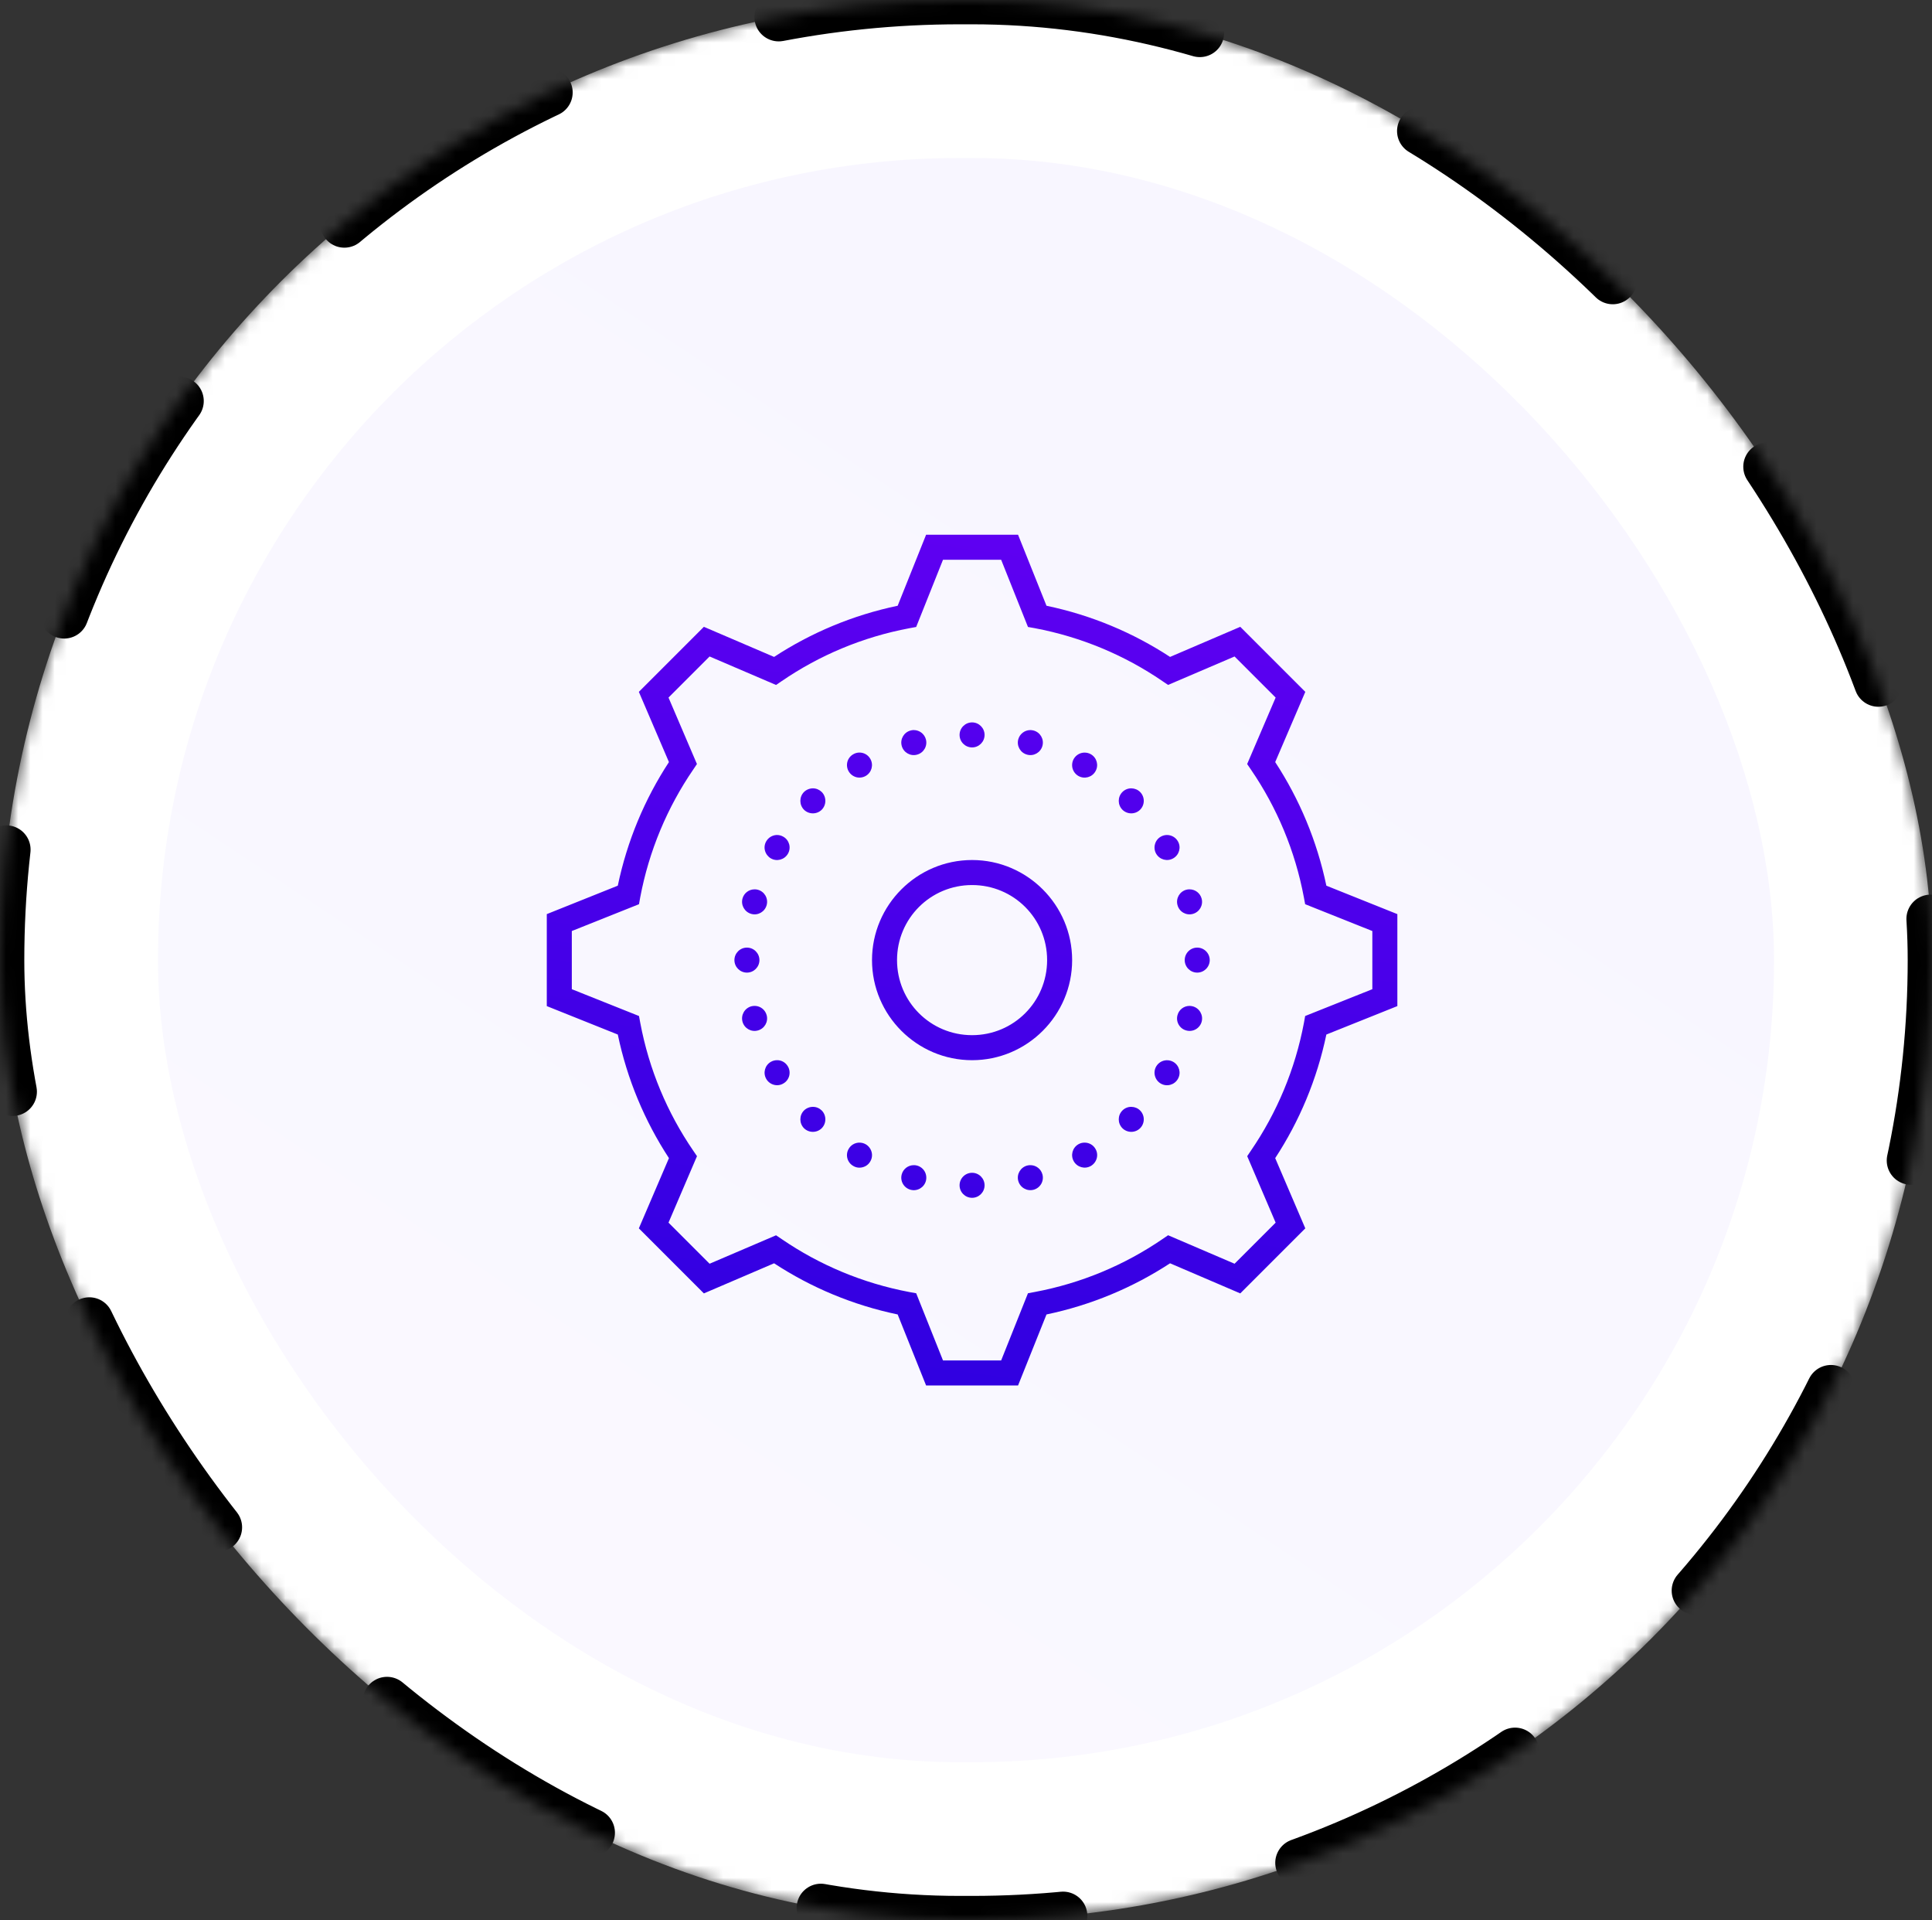 <?xml version="1.0" encoding="UTF-8"?>
<svg width="159px" height="158px" viewBox="0 0 159 158" version="1.1" xmlns="http://www.w3.org/2000/svg" xmlns:xlink="http://www.w3.org/1999/xlink">
    <rect x="0" y="0" width="159" height="158" fill="#333333" stroke="none"/>
    <!-- Generator: Sketch 64 (93537) - https://sketch.com -->
    <title>icon-step3</title>
    <desc>Created with Sketch.</desc>
    <defs>
        <rect id="path-1" x="0" y="0" width="159" height="158" rx="79"></rect>
        <mask id="mask-2" maskContentUnits="userSpaceOnUse" maskUnits="objectBoundingBox" x="0" y="0" width="159" height="158" fill="white">
            <use xlink:href="#path-1"></use>
        </mask>
        <linearGradient x1="93.539%" y1="10.144%" x2="40.282%" y2="87.451%" id="linearGradient-3">
            <stop stop-color="#6236FF" offset="0%"></stop>
            <stop stop-color="#8664FF" offset="100%"></stop>
        </linearGradient>
        <linearGradient x1="63.856%" y1="0%" x2="50%" y2="100%" id="linearGradient-4">
            <stop stop-color="#5F00F2" offset="0%"></stop>
            <stop stop-color="#3100E1" offset="100%"></stop>
        </linearGradient>
    </defs>
    <g id="Page-1" stroke="none" stroke-width="1" fill="none" fill-rule="evenodd">
        <g id="Teamvue" transform="translate(-1064, -6637)">
            <g id="How-can-start" transform="translate(268, 6374)">
                <g id="Group-26" transform="translate(0, 263)">
                    <g id="icon-step3" transform="translate(796, 0)">
                        <use id="Rectangle" stroke="#000000" mask="url(#mask-2)" stroke-width="4" fill="#FFFFFF" stroke-linecap="round" stroke-dasharray="20" xlink:href="#path-1"></use>
                        <rect id="Rectangle" fill="url(#linearGradient-3)" opacity="0.049" x="13" y="13" width="133" height="132" rx="66"></rect>
                        <g id="icons8-settings" transform="translate(45, 44)" fill="url(#linearGradient-4)" fill-rule="nonzero">
                            <path d="M31.216,0 L28.876,5.843 C25.188,6.615 21.758,8.058 18.706,10.053 L12.928,7.576 L7.576,12.928 L10.053,18.706 C8.054,21.758 6.615,25.188 5.843,28.876 L0,31.216 L0,38.784 L5.843,41.124 C6.615,44.812 8.058,48.242 10.053,51.294 L7.576,57.072 L12.928,62.424 L18.706,59.947 C21.758,61.946 25.188,63.385 28.876,64.157 L31.216,70 L38.784,70 L41.124,64.157 C44.812,63.385 48.242,61.942 51.294,59.947 L57.072,62.424 L62.424,57.072 L59.947,51.294 C61.946,48.242 63.385,44.812 64.157,41.124 L70,38.784 L70,31.216 L64.157,28.876 C63.385,25.188 61.942,21.758 59.947,18.706 L62.424,12.928 L57.072,7.576 L51.294,10.053 C48.242,8.054 44.812,6.615 41.124,5.843 L38.784,0 L31.216,0 Z M32.607,2.059 L37.393,2.059 L39.6,7.588 L40.159,7.688 C43.995,8.412 47.558,9.916 50.666,12.043 L51.133,12.357 L56.602,10.017 L59.983,13.398 L57.639,18.867 L57.957,19.334 C60.084,22.442 61.588,26.001 62.308,29.841 L62.412,30.4 L67.941,32.607 L67.941,37.393 L62.412,39.6 L62.312,40.159 C61.588,43.995 60.084,47.558 57.957,50.666 L57.643,51.133 L59.983,56.602 L56.602,59.983 L51.133,57.639 L50.666,57.957 C47.558,60.084 43.999,61.588 40.159,62.308 L39.6,62.412 L37.393,67.941 L32.607,67.941 L30.4,62.412 L29.841,62.312 C26.005,61.588 22.442,60.084 19.334,57.957 L18.867,57.643 L13.398,59.983 L10.017,56.602 L12.361,51.133 L12.043,50.666 C9.916,47.558 8.412,43.999 7.692,40.159 L7.588,39.6 L2.059,37.393 L2.059,32.607 L7.588,30.4 L7.688,29.841 C8.412,26.005 9.916,22.442 12.043,19.334 L12.357,18.867 L10.017,13.398 L13.398,10.017 L18.867,12.361 L19.334,12.043 C22.442,9.916 26.001,8.412 29.841,7.692 L30.4,7.588 L32.607,2.059 Z M35,15.441 C34.433,15.441 33.971,15.904 33.971,16.471 C33.971,17.038 34.433,17.5 35,17.5 C35.567,17.5 36.029,17.038 36.029,16.471 C36.029,15.904 35.567,15.441 35,15.441 Z M30.211,16.072 C30.187,16.072 30.163,16.072 30.142,16.072 C30.07,16.081 30.006,16.089 29.937,16.109 C29.386,16.257 29.061,16.82 29.21,17.371 C29.358,17.918 29.921,18.244 30.468,18.095 C31.019,17.95 31.345,17.387 31.2,16.837 C31.079,16.39 30.677,16.077 30.211,16.072 Z M39.789,16.072 C39.327,16.077 38.921,16.39 38.8,16.837 C38.655,17.387 38.981,17.95 39.532,18.095 C40.079,18.244 40.642,17.918 40.79,17.371 C40.939,16.82 40.614,16.257 40.063,16.109 C39.974,16.085 39.882,16.072 39.789,16.072 Z M25.711,17.922 C25.538,17.926 25.369,17.974 25.221,18.063 C24.983,18.196 24.81,18.421 24.738,18.686 C24.67,18.952 24.706,19.233 24.843,19.466 C24.979,19.704 25.205,19.876 25.47,19.949 C25.731,20.017 26.013,19.981 26.25,19.844 C26.741,19.559 26.909,18.932 26.624,18.437 C26.439,18.111 26.089,17.914 25.711,17.922 Z M44.216,17.926 C43.867,17.942 43.549,18.135 43.372,18.437 C43.235,18.674 43.199,18.956 43.267,19.221 C43.34,19.486 43.513,19.712 43.75,19.848 C44.241,20.13 44.872,19.961 45.153,19.466 C45.439,18.976 45.27,18.348 44.779,18.063 C44.607,17.962 44.413,17.918 44.216,17.926 Z M21.911,20.866 C21.634,20.866 21.364,20.974 21.167,21.167 C20.769,21.569 20.769,22.225 21.167,22.627 C21.569,23.025 22.225,23.025 22.627,22.627 C23.025,22.225 23.025,21.569 22.627,21.167 C22.434,20.978 22.181,20.87 21.911,20.866 Z M48.117,20.866 C47.839,20.862 47.57,20.97 47.373,21.167 C46.971,21.569 46.971,22.225 47.373,22.627 C47.775,23.025 48.427,23.025 48.829,22.627 C49.231,22.225 49.231,21.569 48.829,21.167 C48.64,20.978 48.386,20.874 48.117,20.866 Z M51.02,24.706 C50.847,24.71 50.678,24.758 50.53,24.843 C50.292,24.979 50.119,25.205 50.051,25.47 C49.979,25.731 50.015,26.013 50.152,26.25 C50.437,26.741 51.068,26.909 51.559,26.624 C52.05,26.342 52.223,25.711 51.937,25.221 C51.748,24.895 51.398,24.698 51.02,24.706 Z M18.903,24.706 C18.554,24.726 18.236,24.919 18.063,25.221 C17.922,25.458 17.886,25.739 17.958,26.001 C18.031,26.266 18.204,26.491 18.437,26.628 C18.932,26.913 19.559,26.741 19.844,26.25 C20.13,25.759 19.961,25.128 19.466,24.847 C19.297,24.746 19.1,24.698 18.903,24.706 Z M35,26.765 C30.464,26.765 26.765,30.464 26.765,35 C26.765,39.536 30.464,43.235 35,43.235 C39.536,43.235 43.235,39.536 43.235,35 C43.235,30.464 39.536,26.765 35,26.765 Z M35,28.824 C38.422,28.824 41.176,31.578 41.176,35 C41.176,38.422 38.422,41.176 35,41.176 C31.578,41.176 28.824,38.422 28.824,35 C28.824,31.578 31.578,28.824 35,28.824 Z M17.094,29.177 C16.627,29.181 16.225,29.491 16.105,29.937 C15.96,30.488 16.286,31.051 16.837,31.2 C17.383,31.349 17.946,31.023 18.095,30.472 C18.244,29.921 17.918,29.358 17.367,29.21 C17.279,29.185 17.186,29.173 17.094,29.177 Z M52.906,29.177 C52.882,29.173 52.858,29.177 52.834,29.177 C52.765,29.181 52.697,29.193 52.629,29.21 C52.082,29.358 51.756,29.921 51.905,30.472 C52.05,31.023 52.613,31.349 53.163,31.2 C53.714,31.051 54.04,30.488 53.891,29.937 C53.771,29.491 53.369,29.181 52.906,29.177 Z M16.471,33.971 C15.904,33.971 15.441,34.433 15.441,35 C15.441,35.567 15.904,36.029 16.471,36.029 C17.038,36.029 17.5,35.567 17.5,35 C17.5,34.433 17.038,33.971 16.471,33.971 Z M53.529,33.971 C52.962,33.971 52.5,34.433 52.5,35 C52.5,35.567 52.962,36.029 53.529,36.029 C54.096,36.029 54.559,35.567 54.559,35 C54.559,34.433 54.096,33.971 53.529,33.971 Z M17.142,38.768 C17.038,38.764 16.933,38.776 16.837,38.8 C16.286,38.949 15.96,39.512 16.105,40.063 C16.253,40.614 16.816,40.939 17.367,40.79 C17.918,40.642 18.244,40.079 18.095,39.532 C17.979,39.094 17.592,38.784 17.142,38.768 Z M52.886,38.768 C52.424,38.772 52.021,39.085 51.905,39.532 C51.832,39.797 51.869,40.079 52.005,40.312 C52.142,40.549 52.367,40.722 52.633,40.79 C53.184,40.939 53.747,40.614 53.895,40.067 C54.04,39.516 53.714,38.953 53.163,38.804 C53.075,38.78 52.983,38.768 52.886,38.768 Z M18.932,43.235 C18.759,43.239 18.59,43.284 18.437,43.372 C17.946,43.658 17.777,44.285 18.063,44.779 C18.196,45.013 18.421,45.186 18.686,45.258 C18.952,45.33 19.233,45.294 19.466,45.153 C19.704,45.021 19.876,44.795 19.949,44.53 C20.017,44.265 19.981,43.983 19.844,43.75 C19.655,43.42 19.305,43.223 18.932,43.235 Z M51,43.239 C50.646,43.255 50.329,43.448 50.152,43.75 C50.015,43.987 49.979,44.269 50.051,44.534 C50.124,44.8 50.296,45.025 50.534,45.161 C51.024,45.443 51.652,45.274 51.937,44.779 C52.223,44.289 52.054,43.662 51.563,43.376 C51.39,43.276 51.193,43.231 51,43.239 Z M21.911,47.075 C21.634,47.071 21.364,47.18 21.167,47.373 C20.769,47.775 20.769,48.431 21.167,48.833 C21.569,49.231 22.225,49.231 22.627,48.833 C23.025,48.431 23.025,47.775 22.627,47.373 C22.434,47.184 22.181,47.075 21.911,47.075 Z M48.117,47.075 C47.839,47.067 47.57,47.176 47.373,47.373 C46.971,47.775 46.971,48.431 47.373,48.833 C47.775,49.231 48.427,49.231 48.829,48.833 C49.231,48.431 49.231,47.775 48.829,47.373 C48.64,47.184 48.386,47.08 48.117,47.075 Z M44.237,50.019 C44.068,50.019 43.899,50.067 43.75,50.152 C43.255,50.437 43.087,51.068 43.372,51.559 C43.658,52.05 44.285,52.223 44.779,51.937 C45.013,51.8 45.186,51.575 45.258,51.31 C45.33,51.048 45.294,50.767 45.153,50.53 C44.968,50.204 44.615,50.007 44.237,50.019 Z M25.687,50.019 C25.333,50.035 25.016,50.228 24.843,50.534 C24.557,51.024 24.726,51.656 25.221,51.937 C25.454,52.078 25.735,52.114 26.001,52.042 C26.266,51.973 26.491,51.8 26.624,51.563 C26.765,51.326 26.801,51.044 26.729,50.783 C26.656,50.518 26.483,50.292 26.25,50.156 C26.077,50.055 25.88,50.011 25.687,50.019 Z M30.195,51.873 C29.732,51.877 29.33,52.186 29.21,52.633 C29.061,53.184 29.386,53.747 29.937,53.895 C30.488,54.044 31.051,53.718 31.2,53.168 C31.268,52.902 31.232,52.621 31.095,52.383 C30.959,52.15 30.734,51.977 30.468,51.905 C30.38,51.881 30.287,51.869 30.195,51.873 Z M39.837,51.873 C39.733,51.869 39.628,51.877 39.532,51.905 C38.981,52.054 38.655,52.617 38.8,53.163 C38.949,53.714 39.512,54.04 40.063,53.895 C40.614,53.747 40.939,53.184 40.79,52.633 C40.674,52.198 40.288,51.889 39.837,51.873 Z M35,52.5 C34.433,52.5 33.971,52.962 33.971,53.529 C33.971,54.096 34.433,54.559 35,54.559 C35.567,54.559 36.029,54.096 36.029,53.529 C36.029,52.962 35.567,52.5 35,52.5 Z" id="Shape"></path>
                        </g>
                    </g>
                </g>
            </g>
        </g>
    </g>
</svg>